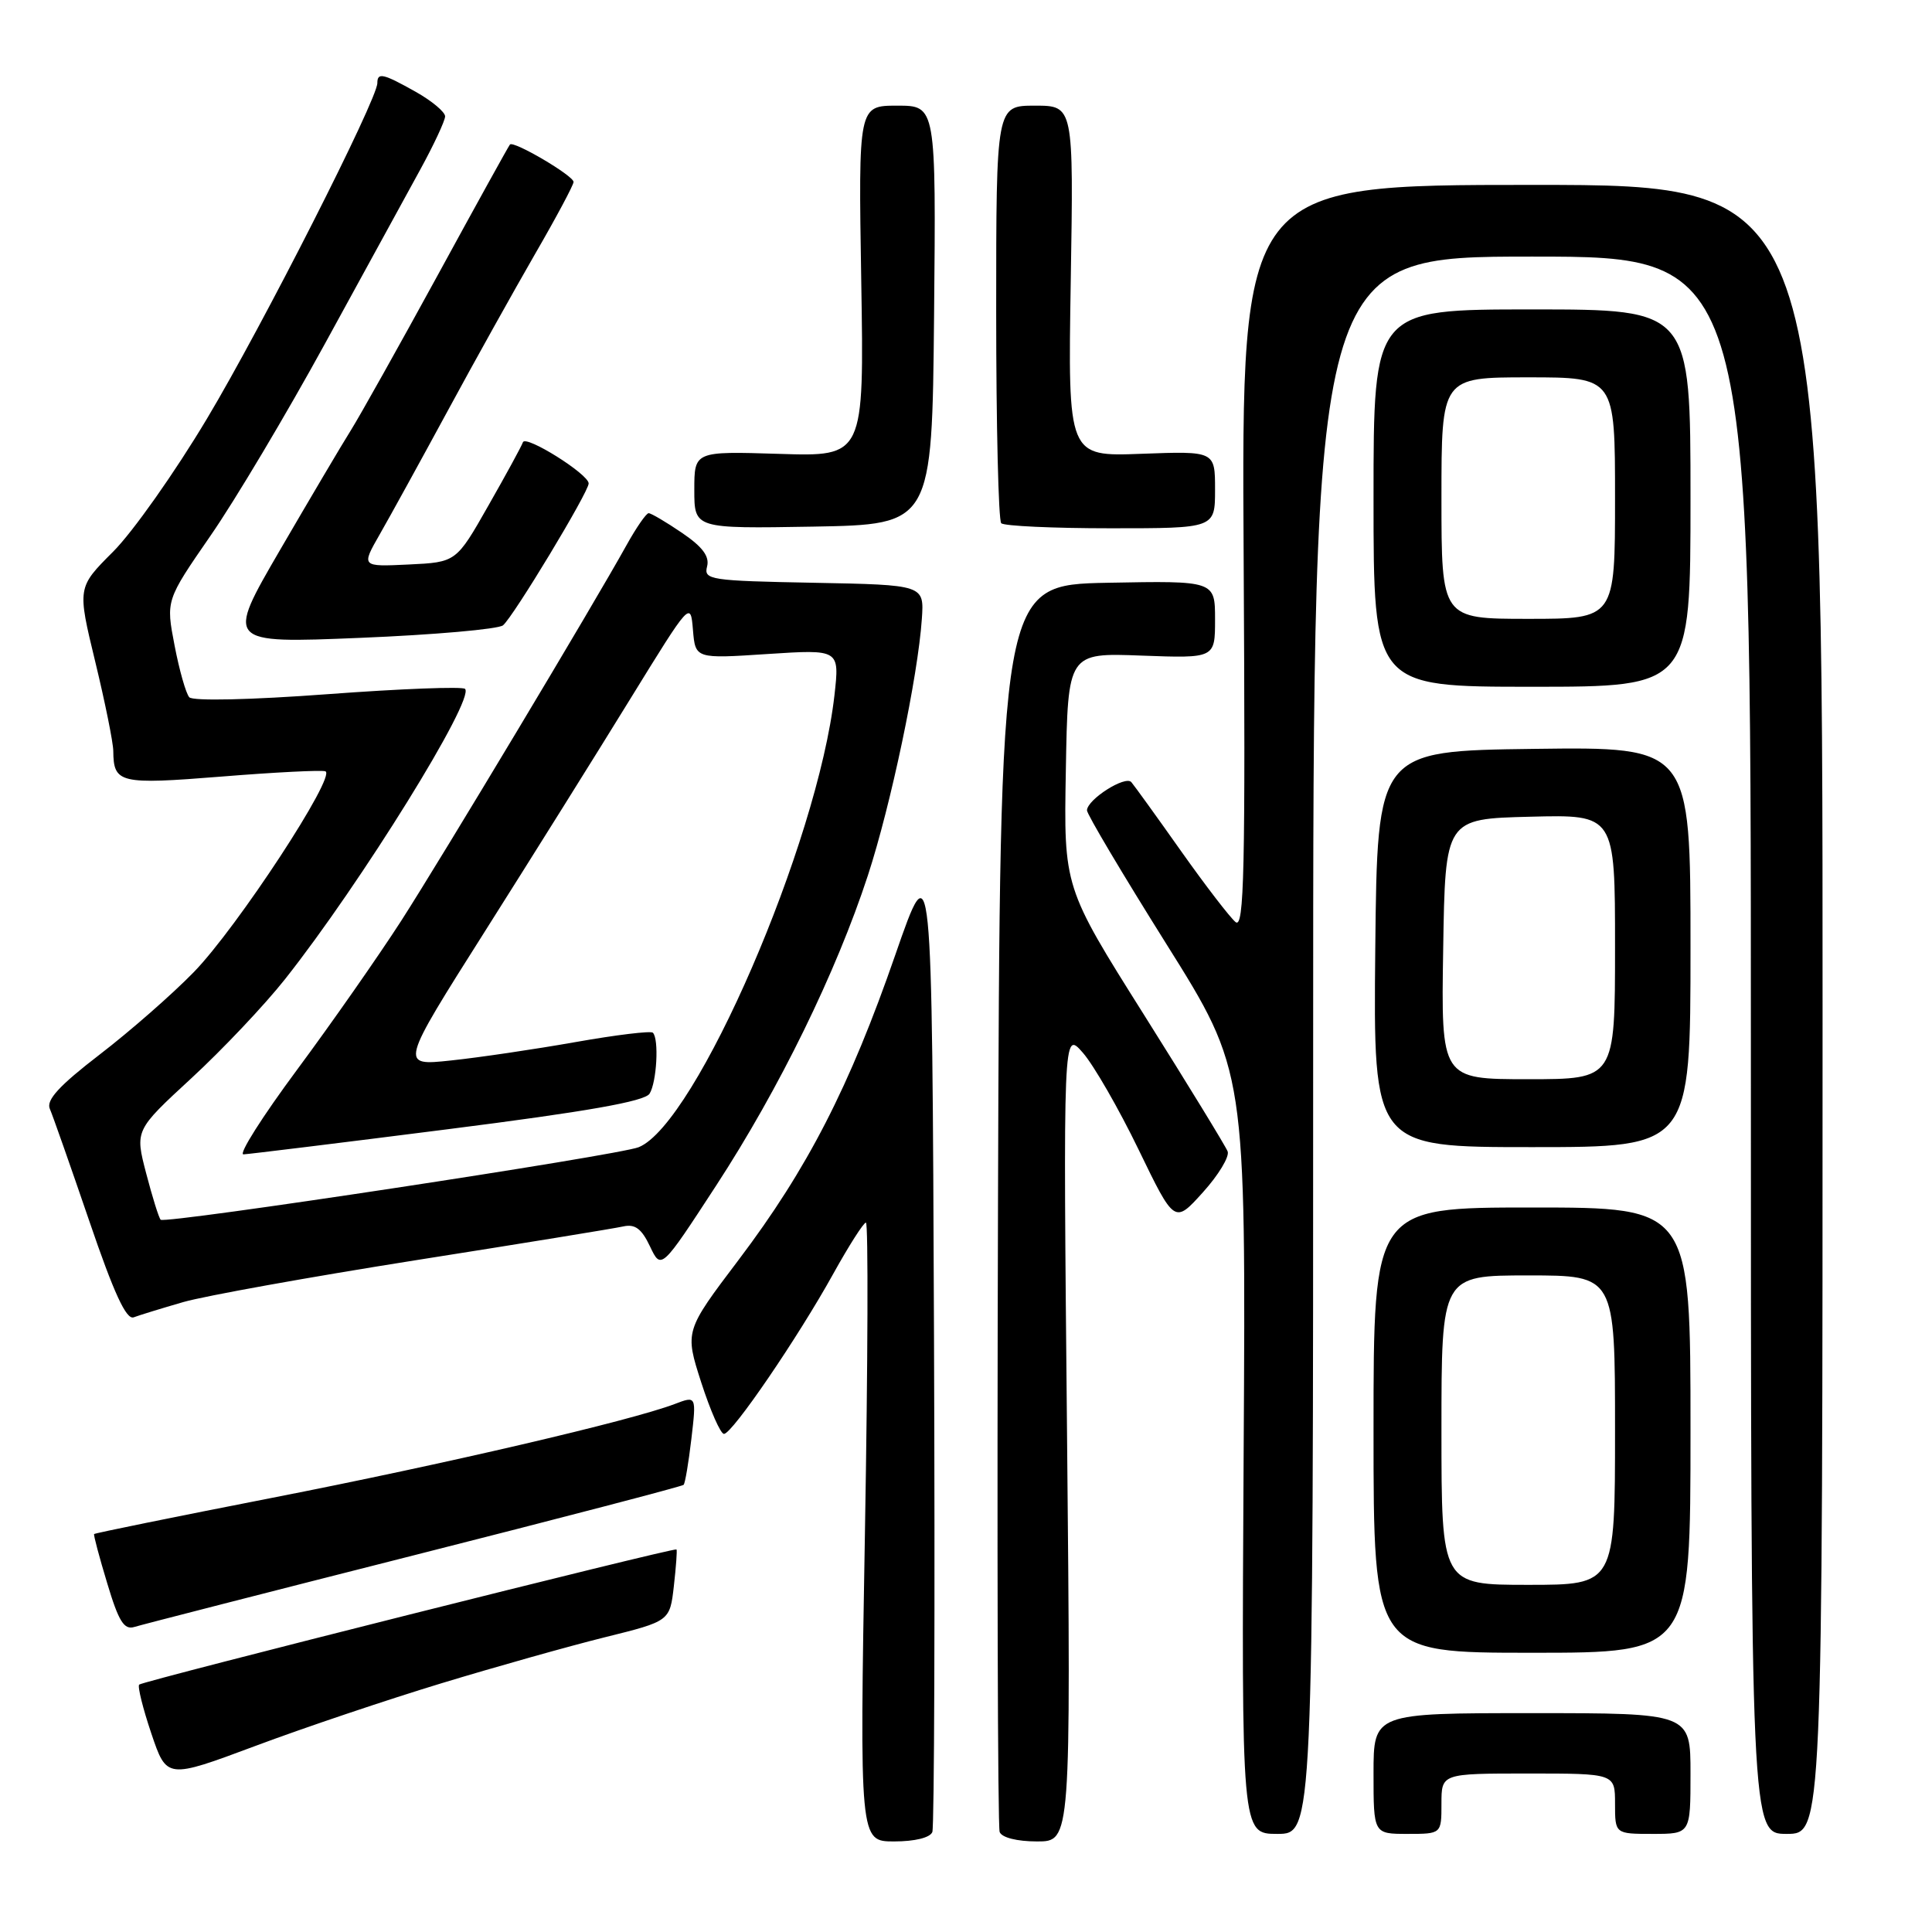 <?xml version="1.0" encoding="UTF-8" standalone="no"?>
<!DOCTYPE svg PUBLIC "-//W3C//DTD SVG 1.1//EN" "http://www.w3.org/Graphics/SVG/1.1/DTD/svg11.dtd" >
<svg xmlns="http://www.w3.org/2000/svg" xmlns:xlink="http://www.w3.org/1999/xlink" version="1.1" viewBox="0 0 256 256">
 <g >
 <path fill="currentColor"
d=" M 123.54 242.75 C 123.80 242.06 123.90 212.48 123.76 177.00 C 123.50 112.50 123.50 112.50 118.64 126.50 C 112.57 144.02 106.99 154.88 97.87 166.94 C 90.73 176.38 90.73 176.38 92.92 183.19 C 94.13 186.93 95.48 190.00 95.93 190.00 C 97.02 190.00 105.75 177.21 110.43 168.75 C 112.49 165.04 114.43 162.00 114.74 162.00 C 115.06 162.00 115.00 180.45 114.61 203.00 C 113.90 244.00 113.90 244.00 118.48 244.00 C 121.23 244.00 123.25 243.50 123.54 242.75 Z  M 141.39 190.25 C 140.87 136.50 140.87 136.50 143.49 139.50 C 144.93 141.15 148.25 146.92 150.87 152.33 C 155.63 162.16 155.63 162.16 159.39 157.99 C 161.46 155.70 162.93 153.26 162.67 152.57 C 162.40 151.88 157.41 143.72 151.57 134.44 C 140.95 117.57 140.95 117.57 141.23 102.04 C 141.50 86.50 141.50 86.50 151.25 86.87 C 161.00 87.23 161.00 87.23 161.00 82.09 C 161.00 76.95 161.00 76.95 146.75 77.22 C 132.50 77.50 132.50 77.50 132.24 159.50 C 132.10 204.60 132.20 242.06 132.46 242.75 C 132.74 243.49 134.76 244.00 137.42 244.00 C 141.90 244.00 141.90 244.00 141.39 190.25 Z  M 174.00 138.50 C 174.00 34.00 174.00 34.00 203.00 34.00 C 232.00 34.00 232.00 34.00 232.00 138.50 C 232.00 243.00 232.00 243.00 236.75 243.00 C 241.50 243.00 241.50 243.00 241.50 133.75 C 241.50 24.50 241.50 24.50 203.00 24.50 C 164.50 24.50 164.50 24.50 164.79 73.90 C 165.03 115.39 164.86 123.12 163.72 122.18 C 162.97 121.56 159.72 117.33 156.50 112.78 C 153.28 108.22 150.31 104.11 149.91 103.64 C 149.12 102.71 144.08 105.92 144.03 107.37 C 144.01 107.86 148.74 115.82 154.54 125.07 C 165.09 141.89 165.09 141.89 164.79 192.45 C 164.50 243.00 164.50 243.00 169.25 243.00 C 174.00 243.00 174.00 243.00 174.00 138.50 Z  M 191.00 239.00 C 191.00 235.00 191.00 235.00 202.50 235.00 C 214.00 235.00 214.00 235.00 214.00 239.00 C 214.00 243.00 214.00 243.00 219.00 243.00 C 224.00 243.00 224.00 243.00 224.00 235.00 C 224.00 227.00 224.00 227.00 203.00 227.00 C 182.00 227.00 182.00 227.00 182.00 235.00 C 182.00 243.00 182.00 243.00 186.50 243.00 C 191.00 243.00 191.00 243.00 191.00 239.00 Z  M 58.50 223.04 C 65.65 220.87 75.38 218.13 80.13 216.95 C 88.76 214.81 88.76 214.81 89.29 210.16 C 89.58 207.60 89.74 205.42 89.64 205.31 C 89.36 205.02 18.93 222.74 18.44 223.22 C 18.21 223.46 18.93 226.37 20.05 229.69 C 22.09 235.73 22.09 235.73 33.80 231.36 C 40.23 228.95 51.35 225.21 58.50 223.04 Z  M 224.00 189.50 C 224.00 160.00 224.00 160.00 203.00 160.00 C 182.00 160.00 182.00 160.00 182.00 189.50 C 182.00 219.00 182.00 219.00 203.00 219.00 C 224.00 219.00 224.00 219.00 224.00 189.50 Z  M 54.86 206.08 C 74.31 201.15 90.38 196.95 90.58 196.75 C 90.78 196.56 91.24 193.82 91.61 190.67 C 92.28 184.94 92.28 184.94 89.40 186.04 C 83.57 188.26 58.87 194.01 36.06 198.47 C 23.17 200.99 12.55 203.15 12.47 203.27 C 12.38 203.40 13.16 206.34 14.21 209.80 C 15.72 214.84 16.44 216.00 17.80 215.58 C 18.74 215.29 35.41 211.01 54.86 206.08 Z  M 24.29 172.53 C 27.15 171.71 40.98 169.22 55.00 167.00 C 69.03 164.79 81.44 162.77 82.58 162.51 C 84.15 162.16 85.02 162.81 86.13 165.16 C 87.61 168.27 87.61 168.27 94.89 157.10 C 103.25 144.28 110.80 128.84 115.00 116.00 C 118.05 106.66 121.63 89.65 122.15 82.00 C 122.46 77.50 122.46 77.50 107.83 77.22 C 94.09 76.96 93.23 76.83 93.69 75.07 C 94.04 73.73 93.10 72.46 90.36 70.60 C 88.26 69.17 86.27 68.00 85.95 68.00 C 85.63 68.00 84.31 69.91 83.01 72.25 C 78.59 80.22 58.64 113.48 53.17 122.00 C 50.16 126.67 43.95 135.56 39.36 141.75 C 34.77 147.94 31.57 152.98 32.26 152.96 C 32.94 152.93 45.12 151.44 59.33 149.63 C 77.78 147.29 85.42 145.94 86.07 144.92 C 87.02 143.41 87.34 137.67 86.51 136.84 C 86.24 136.57 81.63 137.13 76.26 138.08 C 70.89 139.03 63.46 140.13 59.74 140.52 C 52.97 141.24 52.97 141.24 64.28 123.37 C 70.50 113.54 79.17 99.68 83.54 92.57 C 91.49 79.67 91.50 79.65 91.82 83.47 C 92.14 87.29 92.14 87.29 101.70 86.66 C 111.25 86.04 111.25 86.04 110.57 92.12 C 108.35 111.70 92.22 148.95 84.63 152.01 C 81.96 153.09 21.87 162.21 21.29 161.62 C 21.05 161.39 20.19 158.62 19.37 155.48 C 17.88 149.77 17.88 149.77 25.36 142.87 C 29.48 139.07 35.07 133.16 37.78 129.73 C 47.82 117.04 62.96 92.62 61.62 91.28 C 61.28 90.95 53.10 91.26 43.44 91.98 C 33.21 92.74 25.55 92.91 25.08 92.39 C 24.64 91.90 23.76 88.81 23.13 85.52 C 21.98 79.55 21.98 79.55 27.87 71.02 C 31.12 66.34 37.96 54.85 43.08 45.50 C 48.20 36.15 53.87 25.80 55.67 22.50 C 57.48 19.20 58.96 16.02 58.98 15.43 C 58.99 14.85 57.25 13.39 55.11 12.18 C 50.75 9.73 50.00 9.56 50.00 11.01 C 50.00 13.18 34.76 43.21 27.44 55.45 C 23.19 62.57 17.58 70.52 14.97 73.12 C 10.24 77.85 10.24 77.85 12.62 87.68 C 13.93 93.08 15.00 98.40 15.01 99.50 C 15.05 103.80 15.82 103.98 29.35 102.90 C 36.38 102.33 42.57 102.02 43.11 102.20 C 44.65 102.72 31.42 122.92 25.68 128.81 C 22.83 131.74 17.22 136.65 13.21 139.73 C 7.85 143.85 6.10 145.76 6.60 146.92 C 6.98 147.79 9.33 154.48 11.83 161.79 C 15.10 171.38 16.74 174.93 17.72 174.55 C 18.46 174.27 21.42 173.36 24.29 172.53 Z  M 224.00 125.48 C 224.00 98.96 224.00 98.96 203.25 99.23 C 182.50 99.50 182.50 99.50 182.23 125.75 C 181.97 152.00 181.97 152.00 202.98 152.00 C 224.00 152.00 224.00 152.00 224.00 125.48 Z  M 224.00 66.00 C 224.00 41.00 224.00 41.00 203.00 41.00 C 182.00 41.00 182.00 41.00 182.00 66.00 C 182.00 91.00 182.00 91.00 203.00 91.00 C 224.00 91.00 224.00 91.00 224.00 66.00 Z  M 66.65 82.86 C 68.00 81.76 78.00 65.20 78.00 64.06 C 78.00 62.83 69.64 57.59 69.29 58.60 C 69.12 59.10 67.06 62.88 64.71 67.00 C 60.45 74.50 60.45 74.50 54.15 74.80 C 47.86 75.10 47.86 75.10 50.32 70.80 C 51.68 68.43 55.71 61.10 59.29 54.50 C 62.86 47.90 68.09 38.53 70.89 33.67 C 73.70 28.82 76.00 24.51 76.00 24.11 C 76.00 23.28 68.04 18.60 67.57 19.15 C 67.40 19.34 63.08 27.15 57.98 36.50 C 52.87 45.85 47.70 55.08 46.50 57.00 C 45.29 58.92 41.07 66.07 37.11 72.87 C 29.91 85.25 29.91 85.25 47.71 84.52 C 57.49 84.12 66.02 83.37 66.65 82.86 Z  M 123.77 41.75 C 124.03 14.00 124.03 14.00 118.89 14.00 C 113.74 14.00 113.74 14.00 114.12 37.25 C 114.50 60.50 114.50 60.50 103.25 60.14 C 92.00 59.79 92.00 59.79 92.00 64.92 C 92.00 70.05 92.00 70.05 107.75 69.78 C 123.50 69.50 123.50 69.50 123.77 41.75 Z  M 161.00 64.88 C 161.00 59.77 161.00 59.77 151.25 60.13 C 141.50 60.50 141.50 60.50 141.88 37.25 C 142.26 14.00 142.26 14.00 137.13 14.00 C 132.00 14.00 132.00 14.00 132.00 41.33 C 132.00 56.37 132.30 68.97 132.67 69.33 C 133.03 69.70 139.56 70.00 147.17 70.00 C 161.00 70.00 161.00 70.00 161.00 64.88 Z  M 191.00 189.50 C 191.00 169.00 191.00 169.00 202.50 169.00 C 214.00 169.00 214.00 169.00 214.00 189.50 C 214.00 210.00 214.00 210.00 202.50 210.00 C 191.00 210.00 191.00 210.00 191.00 189.50 Z  M 191.23 125.75 C 191.50 108.50 191.50 108.50 202.75 108.22 C 214.00 107.93 214.00 107.93 214.00 125.47 C 214.00 143.00 214.00 143.00 202.48 143.00 C 190.95 143.00 190.95 143.00 191.23 125.75 Z  M 191.00 66.00 C 191.00 50.00 191.00 50.00 202.50 50.00 C 214.00 50.00 214.00 50.00 214.00 66.00 C 214.00 82.00 214.00 82.00 202.50 82.00 C 191.00 82.00 191.00 82.00 191.00 66.00 Z "/>
</g>
</svg>